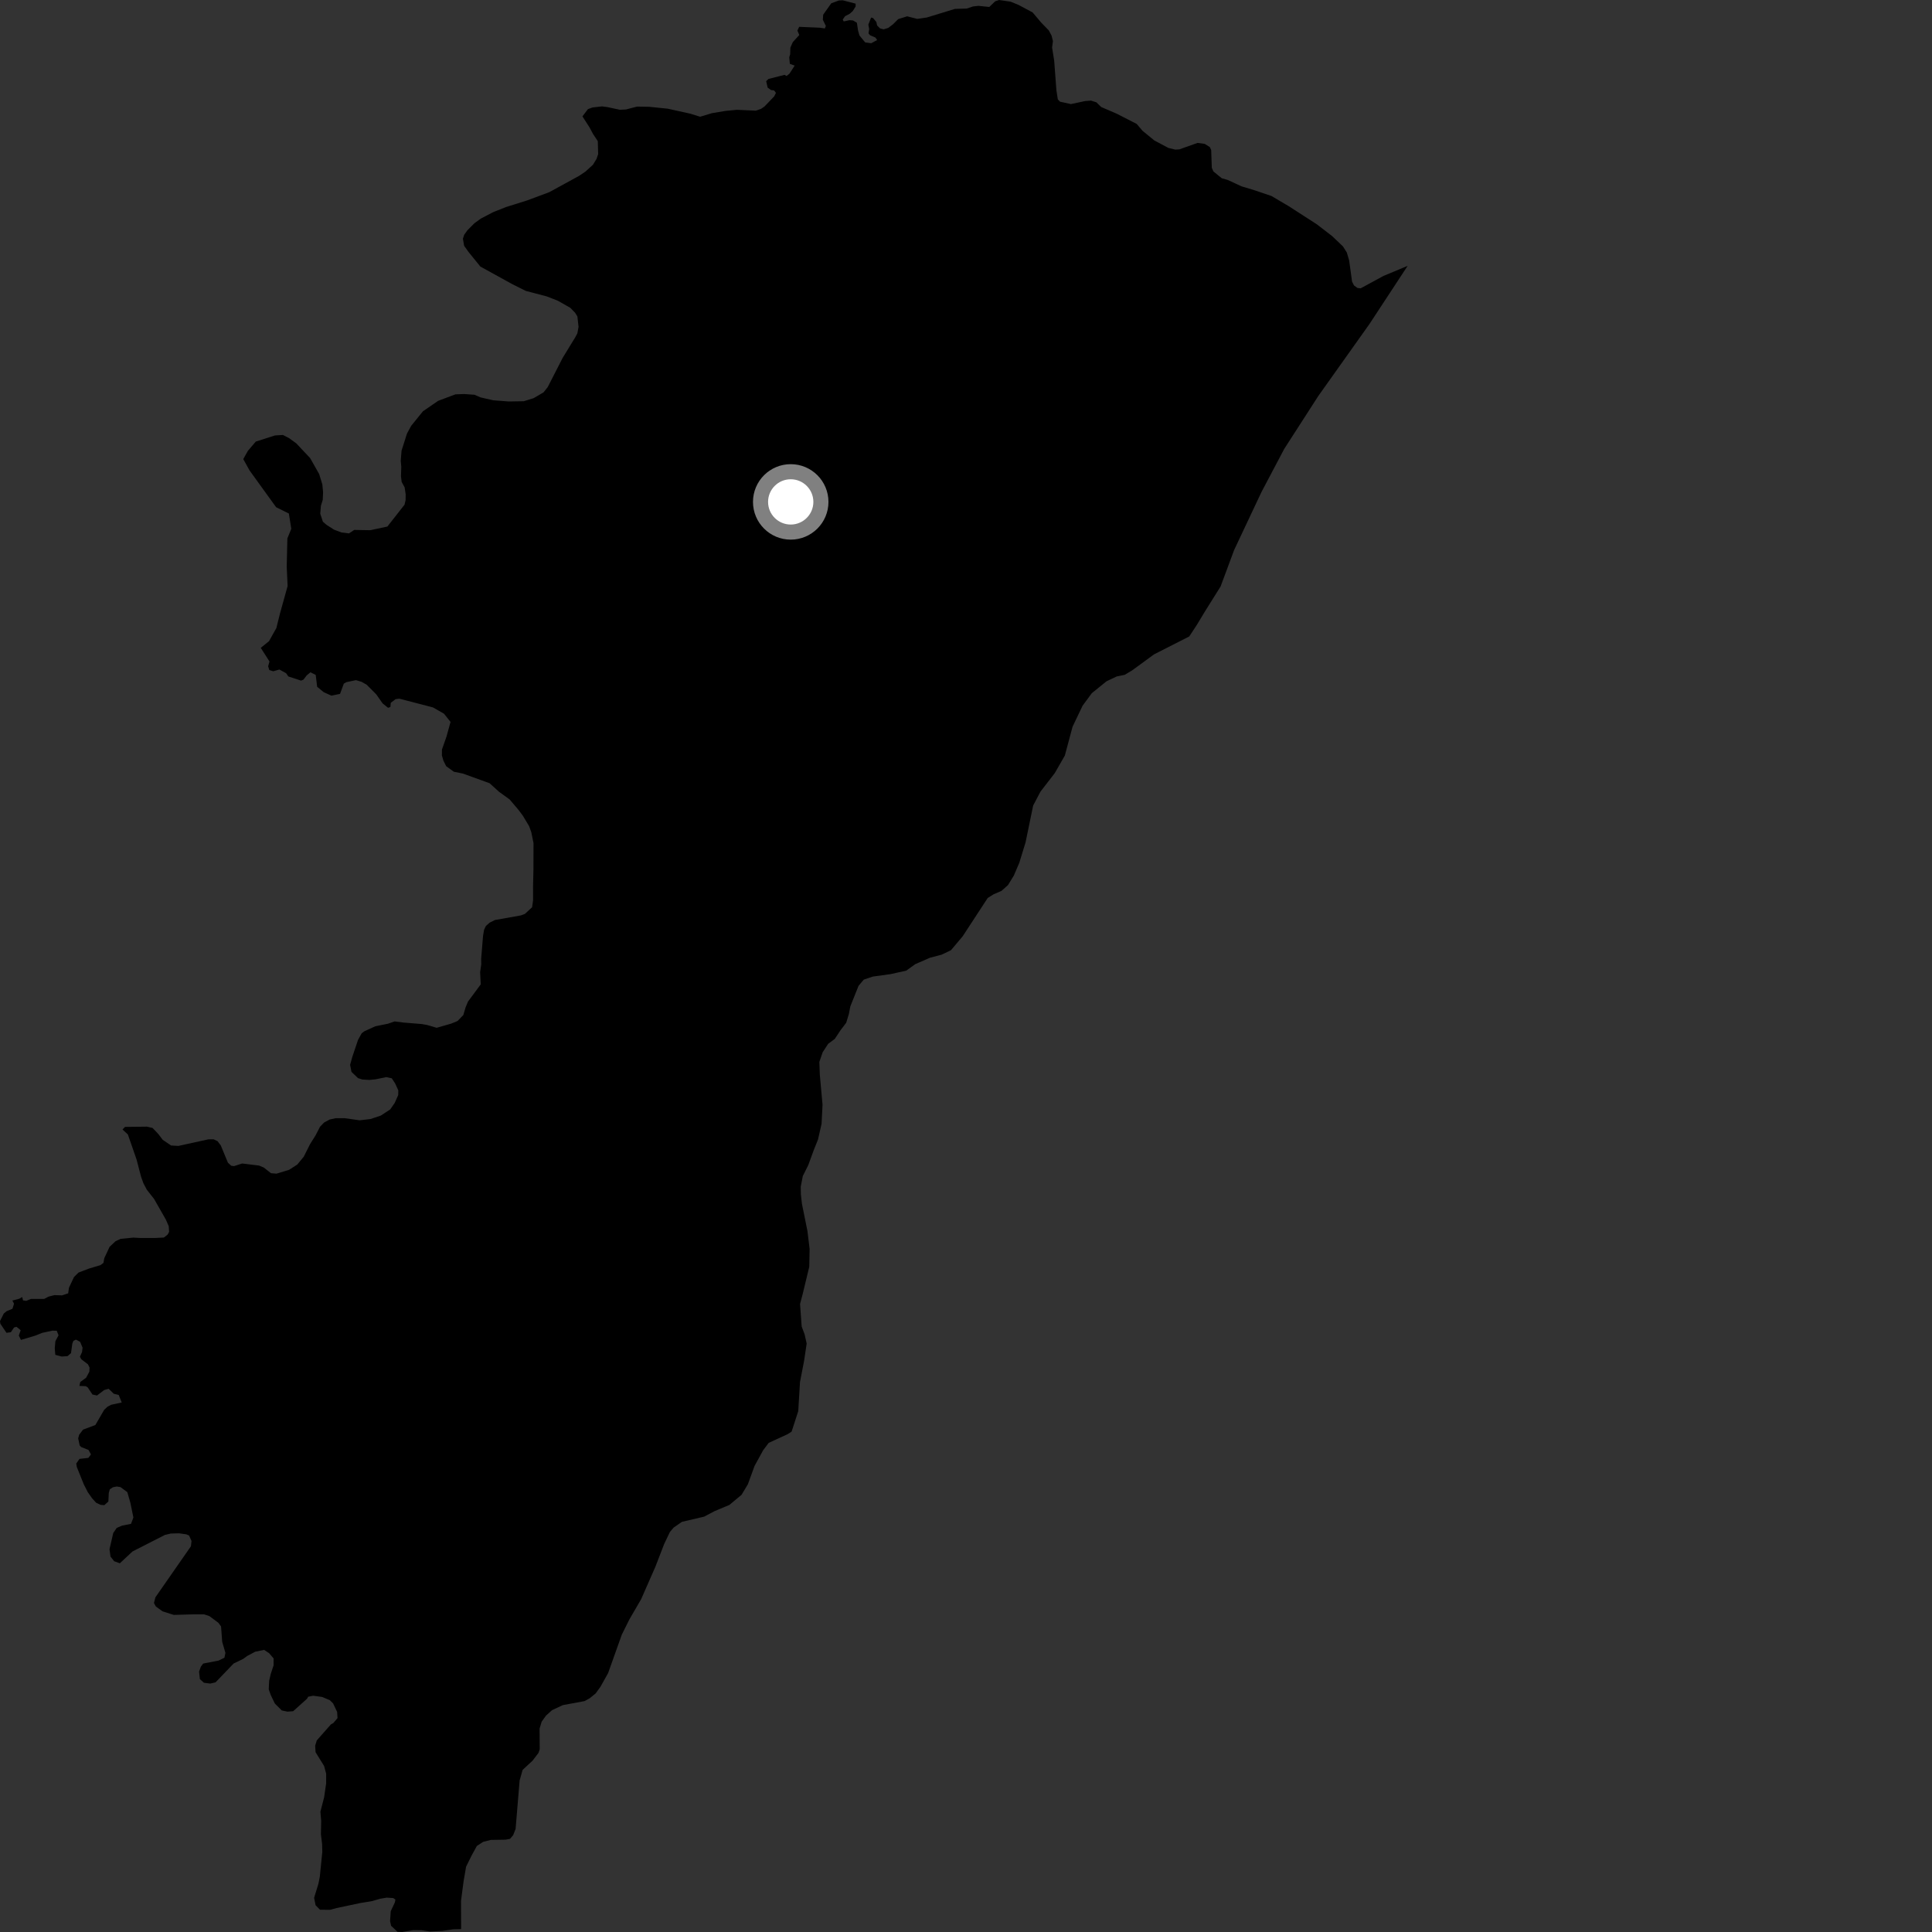 <?xml version="1.0" encoding="utf-8" ?>
<svg baseProfile="full" height="1024" version="1.1" width="1024" xmlns="http://www.w3.org/2000/svg" xmlns:ev="http://www.w3.org/2001/xml-events" xmlns:xlink="http://www.w3.org/1999/xlink"><rect width="100%" height="100%" fill="#333333" stroke="none"/><defs /><polygon fill="black" points="64.926,598.654 67.758,601.256 72.4,614.609 74.756,623.647 76,627.121 77.787,630.524 81.671,635.48 87.925,646.443 89.426,649.891 89.641,652.909 88.803,654.411 86.845,655.921 82.318,656.15 74.342,656.162 70.669,655.959 63.978,656.607 61.239,657.861 58.07,660.867 55.272,666.878 54.831,669.354 53.225,670.551 47.177,672.364 41.612,674.485 39.219,676.857 36.552,682.518 36.133,685.496 32.877,686.574 28.796,686.448 25.71,687.256 23.416,688.451 16.421,688.45 13.905,689.485 12.203,689.234 11.769,687.454 10.189,688.363 6.554,689.325 7.438,690.987 6.601,693.664 3.452,694.983 1.999,696.219 0.0,700.199 0.192,701.614 3.419,706.408 5.757,706.108 7.435,703.614 8.728,703.217 10.969,705.055 9.966,707.866 11.101,710.179 18.782,707.885 22.357,706.444 27.683,705.288 30.062,705.295 31.034,707.731 29.362,710.836 29.025,714.62 29.316,718.108 32.691,718.987 35.83,718.77 37.628,717.191 38.333,712.118 38.902,710.691 40.236,710.017 42.46,711.192 43.766,714.318 43.468,716.648 42.353,719.085 43.113,720.441 46.603,723.108 47.468,724.822 47.369,726.977 45.684,730.186 42.545,732.508 42.098,734.565 45.439,734.692 46.491,735.361 49.017,739.133 51.411,739.641 55.237,736.738 57.6,736.089 60.276,738.696 62.929,739.364 64.52,743.342 58.946,744.556 56.98,745.575 55.206,747.255 50.547,755.285 44.015,757.736 41.968,760.43 41.429,762.367 42.246,766.144 43.082,766.99 46.92,768.509 48.215,770.869 46.83,772.706 42.128,773.244 40.41,775.73 40.718,777.552 44.398,786.701 46.543,790.897 48.804,794.122 50.961,796.492 53.237,797.573 55.273,797.777 57.435,795.836 57.66,791.321 58.191,789.372 59.807,788.298 61.856,787.87 63.819,788.178 67.477,790.853 69.099,796.467 70.706,804.316 69.439,807.674 64.685,808.612 61.869,809.827 60.019,812.527 58.039,821.137 58.571,825.009 60.512,827.482 63.527,828.562 70.225,822.309 87.383,813.556 90.516,812.804 94.837,812.682 98.707,813.217 100.213,813.859 101.515,816.761 101.186,819.565 82.363,846.616 81.606,849.631 82.585,851.464 86.138,854.037 92.113,855.933 102.918,855.625 108.11,855.621 111.011,856.582 115.755,860.117 117.168,862.058 117.768,870.199 119.48,876.05 118.951,878.642 115.819,880.147 107.679,881.726 106.492,883.297 105.51,885.976 105.937,889.965 108.091,891.895 111.439,892.326 114.256,891.674 123.838,881.685 128.928,879.233 131.032,877.689 135.261,875.442 139.978,874.474 142.636,876.222 145.02,879.007 145.006,882.674 143.513,887.202 142.653,890.862 142.439,895.379 143.496,898.388 145.671,902.914 149.33,906.568 152.364,907.207 155.376,906.979 162.726,900.375 163.324,899.293 165.969,898.774 170.71,899.411 174.818,901.128 176.545,902.838 178.69,907.364 178.888,910.64 176.646,913.267 175.423,913.931 167.896,922.459 167.046,925.26 167.254,928.7 171.784,936.011 172.872,940.102 172.858,945.271 171.795,952.593 169.818,960.255 170.239,965.134 170.086,972.207 170.72,977.298 170.828,981.567 169.501,994.771 168.768,998.417 166.488,1005.88 167.265,1009.814 169.622,1012.212 175.059,1012.224 178.374,1011.308 190.98,1008.647 197.066,1007.659 201.481,1006.379 204.95,1005.785 208.411,1006.021 209.571,1006.811 209.291,1008.308 207.099,1012.97 206.745,1018.248 207.295,1020.704 210.671,1023.893 213.154,1024.0 219.076,1023.01 223.351,1023.05 227.838,1023.739 234.419,1023.409 240.187,1022.585 244.397,1022.473 244.347,1007.46 245.714,997.126 247.034,989.39 249.963,983.462 252.738,978.403 256.07,976.217 260.094,975.194 267.978,975.067 270.318,974.633 271.981,972.675 273.277,969.376 275.409,943.698 276.997,938.083 282.289,933.172 285.419,929.067 286.062,927.136 285.989,916.187 287.096,912.511 289.416,909.288 292.57,906.441 298.297,903.749 309.772,901.625 312.525,900.133 315.675,897.581 318.23,894.067 322.309,886.774 329.543,866.457 333.547,858.397 339.822,847.597 347.367,830.411 352.034,818.329 355.043,812.013 357.018,809.674 361.415,806.614 373.267,803.838 378.689,800.954 386.586,797.647 393.049,792.257 396.386,786.7 399.915,777.004 404.488,768.653 407.433,764.744 417.412,760.169 419.575,758.776 423.085,747.937 424.017,732.494 426.184,721.28 427.552,712.1 426.479,707.297 424.902,703.077 424.042,691.134 425.476,685.709 428.93,671.396 429.109,661.938 427.964,652.504 425.055,638.086 424.477,632.992 424.414,628.94 425.498,623.329 428.413,617.507 431.316,609.549 433.571,603.934 435.448,595.616 435.963,585.575 434.518,569.587 434.27,562.844 436.025,557.716 438.96,553.229 442.422,550.676 445.53,546.003 448.494,542.1 449.917,537.456 450.69,533.391 455.043,522.527 457.822,519.209 462.636,517.602 472,516.311 480.315,514.464 485.123,511.011 492.912,507.624 499.062,506.004 504.039,503.621 510.276,496.204 523.497,475.956 526.643,473.987 530.781,472.198 534.228,469.152 537.332,464.105 540.243,457.314 543.572,446.459 547.598,426.929 551.493,419.554 559.026,409.802 564.387,400.467 568.476,385.173 573.806,374.011 578.708,367.383 586.463,361.096 591.929,358.52 596.083,357.688 600.057,355.317 611.609,346.859 630.325,337.333 634.417,331.096 638.64,324.093 646.933,310.853 654.137,291.464 668.662,260.669 680.67,237.92 698.743,209.864 725.844,171.728 746.071,140.915 733.296,146.237 721.189,152.809 719.521,152.644 717.667,151.32 716.613,149.218 715.084,138.064 713.843,133.834 711.783,130.589 706.005,125.09 697.886,118.847 683.009,109.255 673.917,103.891 664.666,100.756 657.96,98.736 650.712,95.373 647.546,94.468 643.128,90.862 642.28,88.94 641.952,79.49 641.255,77.974 638.552,76.266 634.698,75.75 625.089,79.168 622.914,79.296 619.225,78.389 611.827,74.446 605.569,69.333 602.493,65.704 591.895,60.265 583.658,56.723 581.117,54.246 578.282,53.327 575.111,53.56 567.63,55.161 561.851,53.899 560.669,52.666 559.919,47.85 558.738,32.141 557.63,25.211 558.08,21.78 557.361,18.899 555.893,16.123 551.829,11.941 547.326,6.597 539.762,2.563 535.635,0.89 529.538,0.0 527.455,0.706 524.338,3.689 518.569,3.098 515.666,3.432 512.338,4.542 506.168,4.713 491.234,9.273 486.154,10.015 480.803,8.644 476.062,10.136 473.319,12.868 470.809,14.783 468.319,15.547 466.435,15.045 464.895,13.502 464.457,11.624 462.76,9.584 461.699,9.305 460.231,13.088 460.696,15.401 460.319,17.67 461.096,18.654 464.002,19.912 464.911,21.222 461.766,22.912 458.562,22.474 455.528,18.803 454.777,16.158 454.169,12.052 452.122,10.844 450.244,10.69 447.194,11.359 446.673,10.339 447.919,8.587 450.453,7.243 452.02,5.822 453.497,3.438 453.511,1.938 446.693,0.162 444.637,0.247 440.584,1.747 436.301,7.783 436.124,10.494 437.713,13.72 437.192,15.081 434.524,14.687 423.575,14.217 422.641,16.207 423.643,18.555 420.204,22.317 418.917,25.23 418.799,28.796 418.325,30.352 418.637,33.842 421.199,34.77 418.425,39.061 416.877,40.286 415.857,39.67 407.285,41.853 406.089,43.043 406.874,46.432 408.666,47.728 410.289,47.938 411.26,49.238 410.338,51.073 405.237,56.409 403.378,57.694 400.606,58.653 390.641,58.198 384.641,58.771 377.275,59.995 371.083,61.875 365.91,60.263 353.923,57.609 344.024,56.599 337.692,56.485 331.769,58.024 328.544,58.174 321.799,56.741 319.026,56.396 314.061,56.961 311.646,57.822 308.707,61.679 312.383,67.398 314.276,70.933 316.846,74.825 317.035,81.721 316.146,84.28 314.25,87.356 310.234,90.993 306.914,93.215 291.117,101.861 279.452,106.206 268.123,109.762 261.303,112.482 254.841,115.871 251.432,118.338 247.72,122.062 246,124.503 245.359,126.54 245.998,130.29 248.393,133.626 254.607,141.286 271.601,150.647 278.689,154.186 289.773,157.096 295.629,159.379 302.246,163.132 304.797,165.741 306.035,167.741 306.64,173.235 306.02,176.668 304.849,178.857 298.262,189.607 290.304,205.166 288.091,207.954 282.851,211.029 277.62,212.657 269.65,212.789 261.435,212.158 254.723,210.629 251.51,209.233 245.985,208.845 241.372,209.018 232.215,212.459 224.175,217.991 217.92,225.718 215.703,229.807 212.829,238.87 212.404,244.27 212.692,247.353 212.527,252.462 212.903,255.455 214.462,258.315 215.015,261.977 214.971,265.065 214.427,267.48 205.315,279.084 196.253,281.023 187.742,280.874 184.955,282.71 181.026,282.22 177.082,280.748 173.098,278.208 171.143,276.514 169.738,272.284 170.089,268.037 171.061,264.935 171.243,260.886 170.85,256.753 169.171,251.273 164.359,242.774 157.026,234.993 153.216,232.215 149.94,230.54 145.743,230.797 135.556,234.055 131.359,238.999 128.94,243.325 132.296,249.381 146.341,268.827 153.103,272.182 154.391,280.268 152.317,285.365 151.965,300.315 152.44,310.627 148.464,324.916 146.484,332.857 142.573,339.859 138.203,343.358 142.835,350.613 142.118,353.131 142.73,355.141 144.844,355.782 148.083,354.858 151.642,356.825 152.838,358.539 159.57,360.734 160.823,360.236 162.549,357.988 164.536,356.319 167.334,357.713 168.1,364.015 171.567,366.861 175.624,368.708 180.229,367.772 182.23,362.326 183.651,361.541 188.662,360.487 191.694,361.402 194.319,362.902 199.42,368.015 202.766,372.779 205.668,375.142 206.915,374.736 207.124,372.51 209.697,370.545 211.709,370.322 229.467,374.941 235.303,378.257 238.796,382.633 236.656,390.385 234.246,397.274 234.21,400.353 235.007,403.147 236.483,406.103 240.536,409.029 245.344,410.008 259.487,415.119 264.498,419.662 270.108,423.718 274.872,429.327 277.199,432.465 280.466,437.912 281.595,441.077 282.769,446.844 282.739,460.779 282.529,469.748 282.548,477.072 282.024,480.845 278.22,484.38 276.067,485.188 262.333,487.63 259.516,489.02 257.527,490.793 256.561,492.838 256.021,496.028 255.032,508.143 255.077,511.132 254.484,515.294 254.8,521.736 248.066,530.827 246.769,533.928 245.569,537.998 242.513,541.146 239.115,542.544 231.424,544.75 226.454,543.282 223.578,542.765 213.758,541.964 209.136,541.369 205.634,542.585 198.935,543.948 193.176,546.555 191.697,547.648 189.734,551.238 186.676,560.356 185.564,564.382 186.293,568.124 189.769,571.442 192.061,572.163 195.841,572.391 199.173,572.046 204.712,570.892 207.653,571.524 209.451,574.283 211.108,577.92 211.061,580.422 209.191,584.602 206.809,588.027 201.822,591.286 196.313,593.122 190.621,593.787 182.705,592.669 177.926,592.659 174.666,593.391 171.738,594.985 169.595,597.231 167.239,601.809 164.353,606.38 161.023,613.043 157.55,617.25 153.225,620.027 146.549,622.064 143.616,621.822 139.794,618.806 137.334,617.779 128.353,616.675 124.03,618.065 122.531,617.854 120.795,616.234 117.012,607.085 115.289,604.835 113.236,603.863 110.434,603.875 94.565,607.359 90.68,607.14 86.256,604.134 83.886,601.023 80.873,597.853 77.894,597.149 66.29,597.276 64.926,598.654" /><circle cx="419.099" cy="266.019" fill="rgb(100%,100%,100%)" r="16" stroke="grey" stroke-width="8" /></svg>